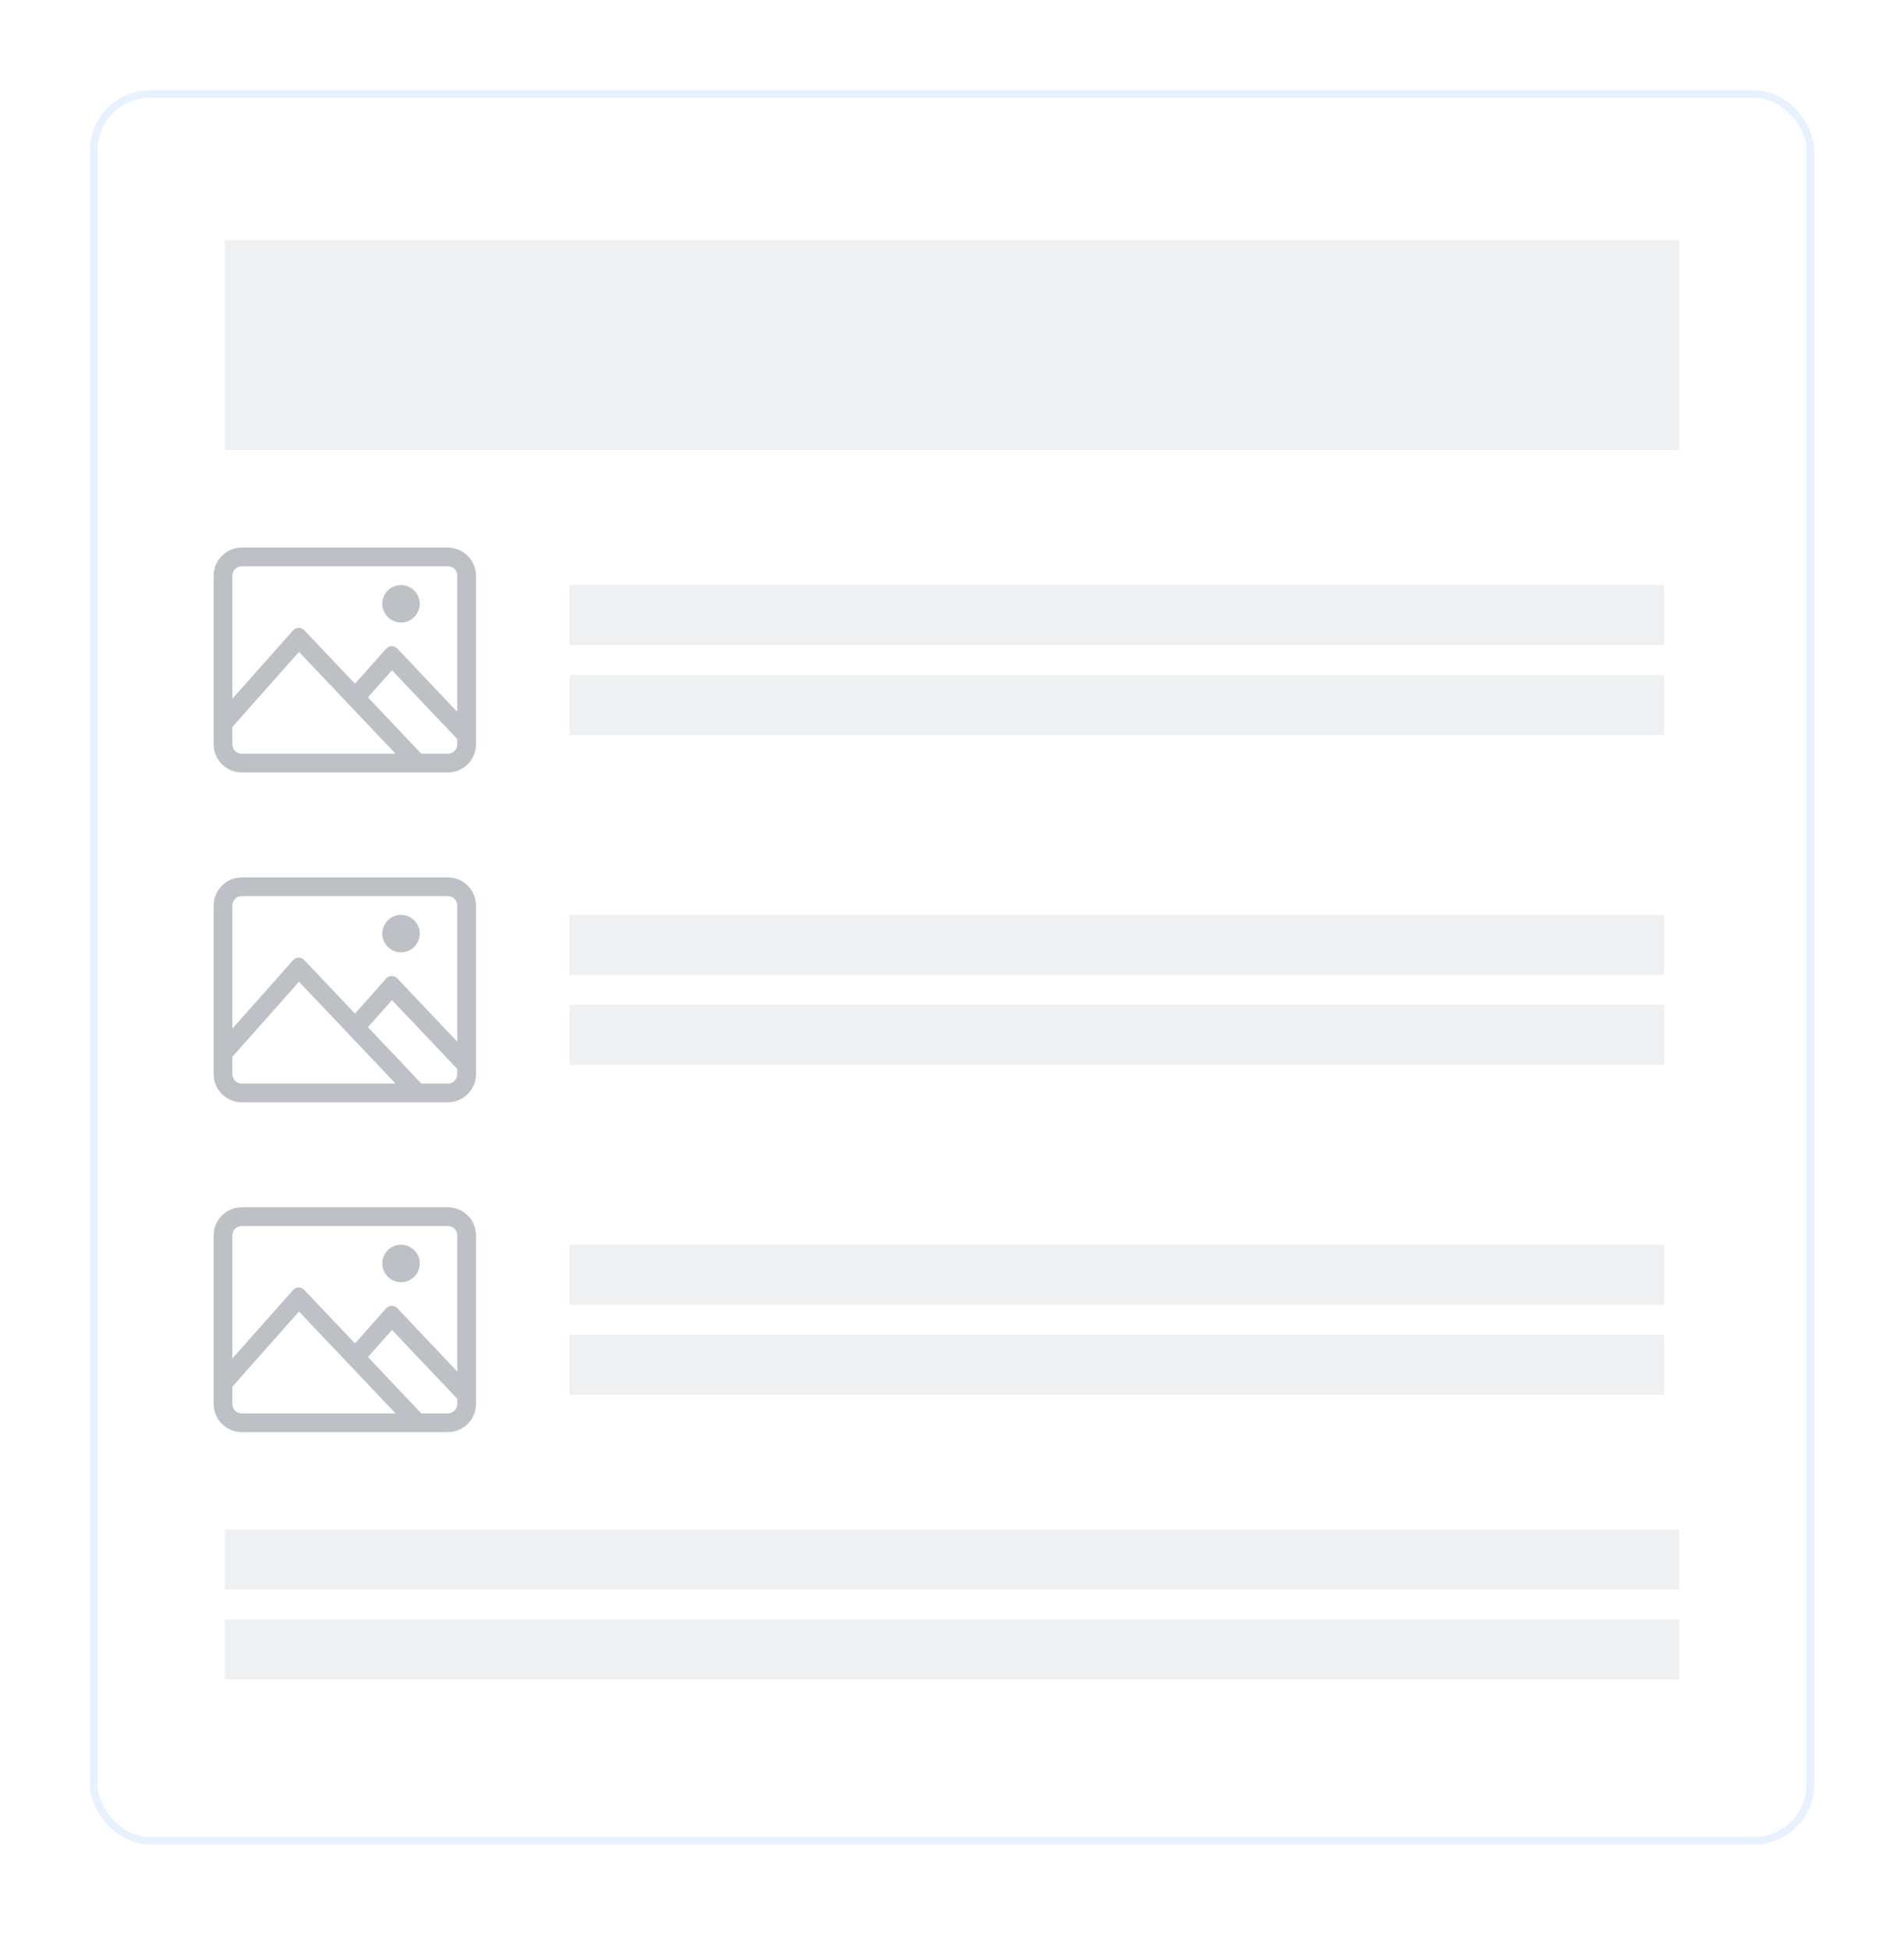 <svg width="127" height="130" viewBox="0 0 127 130" fill="none" xmlns="http://www.w3.org/2000/svg">
<g filter="url(#filter0_d)">
<rect x="6" y="6.023" width="115" height="117" rx="4" fill="white"/>
<rect x="6.25" y="6.273" width="114.5" height="116.5" rx="3.75" stroke="#E7F1FF" stroke-width="0.5"/>
</g>
<rect x="15" y="102.023" width="97" height="4" fill="#EFF0F1"/>
<rect x="15" y="108.023" width="97" height="4" fill="#EFF0F1"/>
<rect x="15" y="16.023" width="97" height="14" fill="#EFF0F1"/>
<rect x="38" y="83.024" width="73" height="4" fill="#EFF0F1"/>
<rect x="38" y="89.024" width="73" height="4" fill="#EFF0F1"/>
<path fill-rule="evenodd" clip-rule="evenodd" d="M16.125 80.523C15.095 80.523 14.25 81.368 14.25 82.398V93.648C14.25 94.679 15.095 95.523 16.125 95.523H29.875C30.905 95.523 31.75 94.679 31.75 93.648V82.398C31.75 81.368 30.905 80.523 29.875 80.523H16.125ZM16.125 81.773H29.875C30.227 81.773 30.5 82.047 30.5 82.398V91.481L26.495 87.252C26.293 87.039 25.953 87.045 25.758 87.264L23.679 89.606L20.289 86.031C20.087 85.818 19.747 85.824 19.552 86.043L15.5 90.606V82.398C15.5 82.047 15.773 81.773 16.125 81.773ZM26.75 83.023C26.061 83.023 25.5 83.585 25.5 84.273C25.5 84.962 26.061 85.523 26.75 85.523C27.439 85.523 28 84.962 28 84.273C28 83.585 27.439 83.023 26.75 83.023ZM19.943 87.481L26.384 94.273H16.125C15.773 94.273 15.5 94 15.5 93.648V92.491L19.943 87.481ZM26.145 88.707L30.5 93.297V93.648C30.5 94 30.227 94.273 29.875 94.273H28.102L24.543 90.514L26.145 88.707Z" fill="#BDC1C6"/>
<rect x="38" y="39.023" width="73" height="4" fill="#EFF0F1"/>
<rect x="38" y="45.023" width="73" height="4" fill="#EFF0F1"/>
<path fill-rule="evenodd" clip-rule="evenodd" d="M16.125 36.523C15.095 36.523 14.25 37.368 14.25 38.398V49.648C14.25 50.679 15.095 51.523 16.125 51.523H29.875C30.905 51.523 31.75 50.679 31.75 49.648V38.398C31.75 37.368 30.905 36.523 29.875 36.523H16.125ZM16.125 37.773H29.875C30.227 37.773 30.5 38.047 30.5 38.398V47.48L26.495 43.252C26.293 43.039 25.953 43.045 25.758 43.264L23.679 45.605L20.289 42.031C20.087 41.818 19.747 41.824 19.552 42.043L15.5 46.606V38.398C15.5 38.047 15.773 37.773 16.125 37.773ZM26.75 39.023C26.061 39.023 25.5 39.585 25.5 40.273C25.5 40.962 26.061 41.523 26.75 41.523C27.439 41.523 28 40.962 28 40.273C28 39.585 27.439 39.023 26.75 39.023ZM19.943 43.481L26.384 50.273H16.125C15.773 50.273 15.5 50 15.5 49.648V48.491L19.943 43.481ZM26.145 44.707L30.5 49.297V49.648C30.5 50 30.227 50.273 29.875 50.273H28.102L24.543 46.514L26.145 44.707Z" fill="#BDC1C6"/>
<rect x="38" y="61.023" width="73" height="4" fill="#EFF0F1"/>
<rect x="38" y="67.023" width="73" height="4" fill="#EFF0F1"/>
<path fill-rule="evenodd" clip-rule="evenodd" d="M16.125 58.523C15.095 58.523 14.25 59.368 14.25 60.398V71.648C14.25 72.679 15.095 73.523 16.125 73.523H29.875C30.905 73.523 31.75 72.679 31.75 71.648V60.398C31.75 59.368 30.905 58.523 29.875 58.523H16.125ZM16.125 59.773H29.875C30.227 59.773 30.5 60.047 30.5 60.398V69.481L26.495 65.252C26.293 65.039 25.953 65.045 25.758 65.264L23.679 67.606L20.289 64.031C20.087 63.818 19.747 63.824 19.552 64.043L15.5 68.606V60.398C15.5 60.047 15.773 59.773 16.125 59.773ZM26.75 61.023C26.061 61.023 25.5 61.585 25.5 62.273C25.5 62.962 26.061 63.523 26.75 63.523C27.439 63.523 28 62.962 28 62.273C28 61.585 27.439 61.023 26.75 61.023ZM19.943 65.481L26.384 72.273H16.125C15.773 72.273 15.5 72 15.5 71.648V70.491L19.943 65.481ZM26.145 66.707L30.5 71.297V71.648C30.5 72 30.227 72.273 29.875 72.273H28.102L24.543 68.514L26.145 66.707Z" fill="#BDC1C6"/>
<defs>
<filter id="filter0_d" x="0" y="0.023" width="127" height="129" filterUnits="userSpaceOnUse" color-interpolation-filters="sRGB">
<feFlood flood-opacity="0" result="BackgroundImageFix"/>
<feColorMatrix in="SourceAlpha" type="matrix" values="0 0 0 0 0 0 0 0 0 0 0 0 0 0 0 0 0 0 127 0" result="hardAlpha"/>
<feOffset/>
<feGaussianBlur stdDeviation="3"/>
<feColorMatrix type="matrix" values="0 0 0 0 0 0 0 0 0 0 0 0 0 0 0 0 0 0 0.1 0"/>
<feBlend mode="normal" in2="BackgroundImageFix" result="effect1_dropShadow"/>
<feBlend mode="normal" in="SourceGraphic" in2="effect1_dropShadow" result="shape"/>
</filter>
</defs>
</svg>
